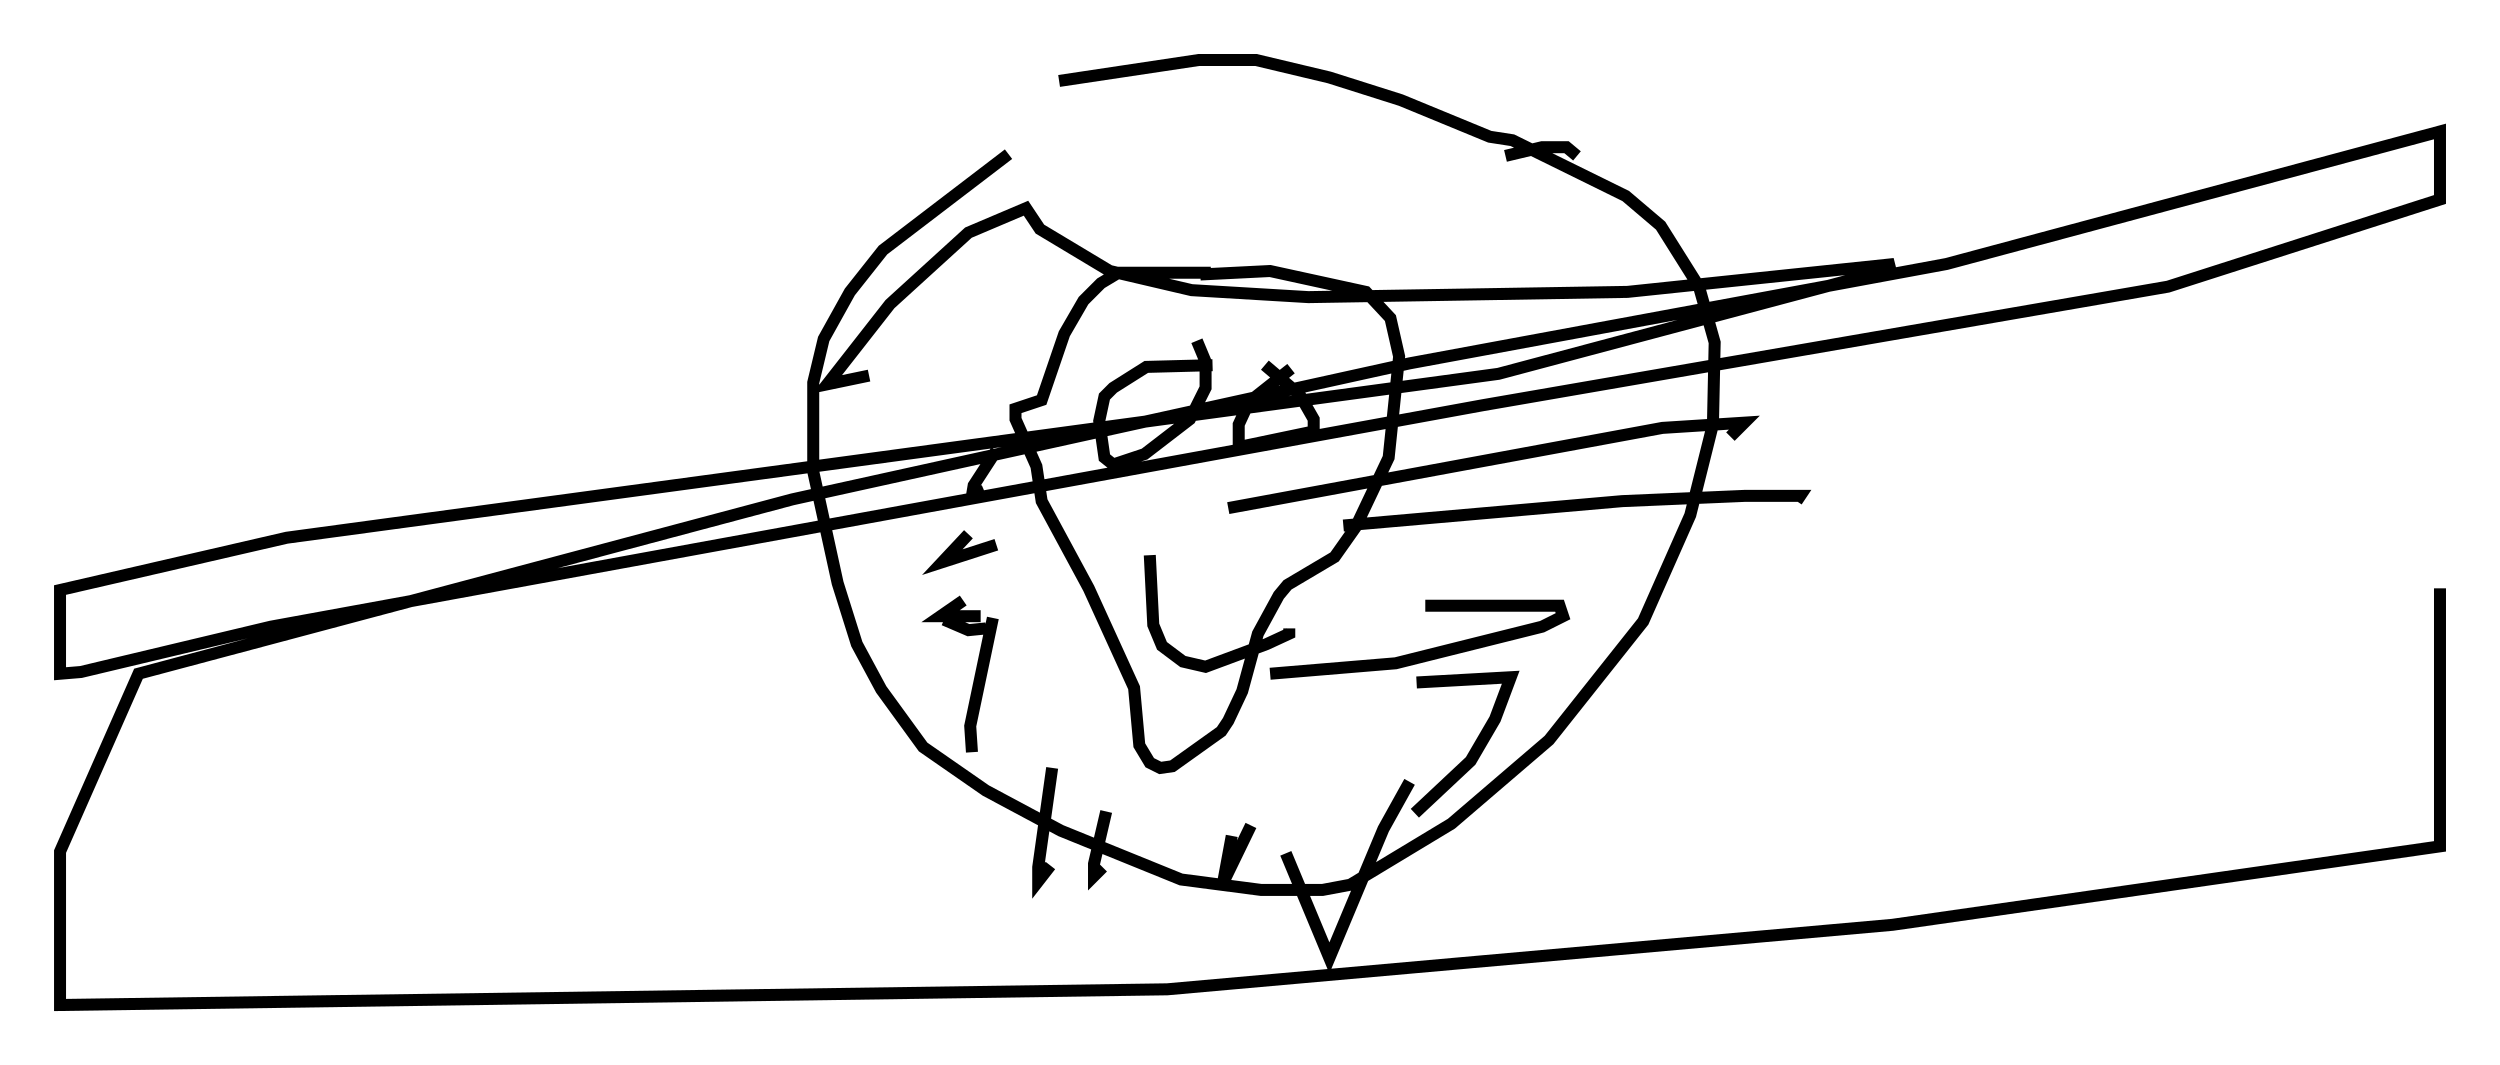 <?xml version="1.0" encoding="utf-8" ?>
<svg baseProfile="full" height="88.726" version="1.1" width="208.268" xmlns="http://www.w3.org/2000/svg" xmlns:ev="http://www.w3.org/2001/xml-events" xmlns:xlink="http://www.w3.org/1999/xlink"><defs /><rect fill="white" height="88.726" width="208.268" x="0" y="0" /><path d="M93.894, 8.05 m-9.877, 4.793 l-10.458, 7.989 -2.76, 3.486 l-2.179, 3.922 -0.872, 3.631 l0.0, 7.408 2.034, 9.296 l1.598, 5.084 2.034, 3.777 l3.486, 4.793 5.229, 3.631 l6.246, 3.341 10.022, 4.067 l6.682, 0.872 5.084, 0.0 l2.324, -0.436 8.425, -5.084 l8.134, -6.972 7.844, -9.877 l3.922, -8.86 1.888, -7.553 l0.145, -6.827 -1.307, -4.648 l-3.196, -5.084 -2.905, -2.469 l-9.441, -4.648 -1.888, -0.291 l-7.408, -3.05 -5.955, -1.888 l-6.101, -1.453 -4.793, 0.0 l-11.62, 1.743 m12.637, 15.978 l-7.698, 0.0 -1.453, 0.872 l-1.453, 1.453 -1.598, 2.76 l-1.888, 5.52 -2.179, 0.726 l0.0, 0.872 1.743, 3.922 l0.436, 2.905 3.922, 7.263 l3.777, 8.279 0.436, 4.793 l0.872, 1.453 0.872, 0.436 l1.017, -0.145 4.067, -2.905 l0.581, -0.872 1.162, -2.469 l1.307, -4.793 1.743, -3.196 l0.726, -0.872 3.922, -2.324 l1.743, -2.469 2.76, -5.81 l0.872, -8.425 -0.726, -3.196 l-2.034, -2.179 -7.989, -1.743 l-5.81, 0.291 m1.017, 7.553 l-5.52, 0.145 -2.76, 1.743 l-0.726, 0.726 -0.436, 2.034 l0.436, 3.05 0.726, 0.581 l2.615, -0.872 3.777, -2.905 l1.307, -2.615 0.0, -2.179 l-0.726, -1.743 m7.844, 2.324 l-3.486, 2.76 -0.872, 1.888 l0.0, 1.888 6.246, -1.307 l0.0, -1.017 -1.162, -2.034 l-2.905, -2.469 m-9.587, 15.832 l0.291, 5.81 0.726, 1.743 l1.743, 1.307 1.888, 0.436 l5.084, -1.888 1.888, -0.872 l0.0, -0.436 m18.011, -39.363 l3.05, -0.726 2.034, 0.0 l0.872, 0.726 m-29.05, 29.341 l36.168, -6.682 6.827, -0.436 l-1.162, 1.162 m-32.246, 7.408 l23.24, -2.034 10.168, -0.436 l4.648, 0.0 -0.291, 0.436 m-30.938, 8.715 l11.184, 0.0 0.291, 0.872 l-1.743, 0.872 -12.201, 3.05 l-10.458, 0.872 m12.201, 0.726 l7.844, -0.436 -1.307, 3.486 l-2.034, 3.486 -4.648, 4.358 m-0.436, -2.615 l-2.179, 3.922 -4.503, 10.749 l-3.631, -8.715 m-2.905, -2.324 l-2.324, 4.793 0.726, -3.922 m-10.749, 2.615 l-0.726, 0.726 0.0, -1.017 l1.017, -4.358 m-4.648, 4.503 l-1.017, 1.307 0.0, -1.162 l1.162, -8.279 m-6.682, -1.307 l-0.145, -2.179 1.888, -9.006 m-0.581, 0.872 l-1.453, 0.145 -2.034, -0.872 m3.05, -0.291 l-3.341, 0.0 1.888, -1.307 m2.76, -4.648 l-4.503, 1.453 2.179, -2.324 m1.307, -3.631 l-1.017, 0.436 0.145, -0.872 l1.888, -2.905 m-10.603, -6.246 l-3.486, 0.726 5.229, -6.682 l6.536, -5.955 4.793, -2.034 l1.162, 1.743 5.81, 3.486 l6.827, 1.598 9.732, 0.581 l26.581, -0.436 22.223, -2.324 l-2.469, 1.017 -30.503, 8.134 l-100.95, 13.654 -18.883, 4.358 l0.0, 6.972 1.743, -0.145 l15.832, -3.777 100.95, -18.447 l57.084, -9.877 22.659, -7.263 l0.0, -5.665 -41.106, 11.039 l-44.737, 8.279 -51.419, 11.33 l-54.469, 14.525 -6.536, 14.816 l0.0, 12.782 92.234, -1.307 l60.424, -5.374 45.609, -6.536 l0.0, -21.497 " fill="none" stroke="black" stroke-width="1" /></svg>